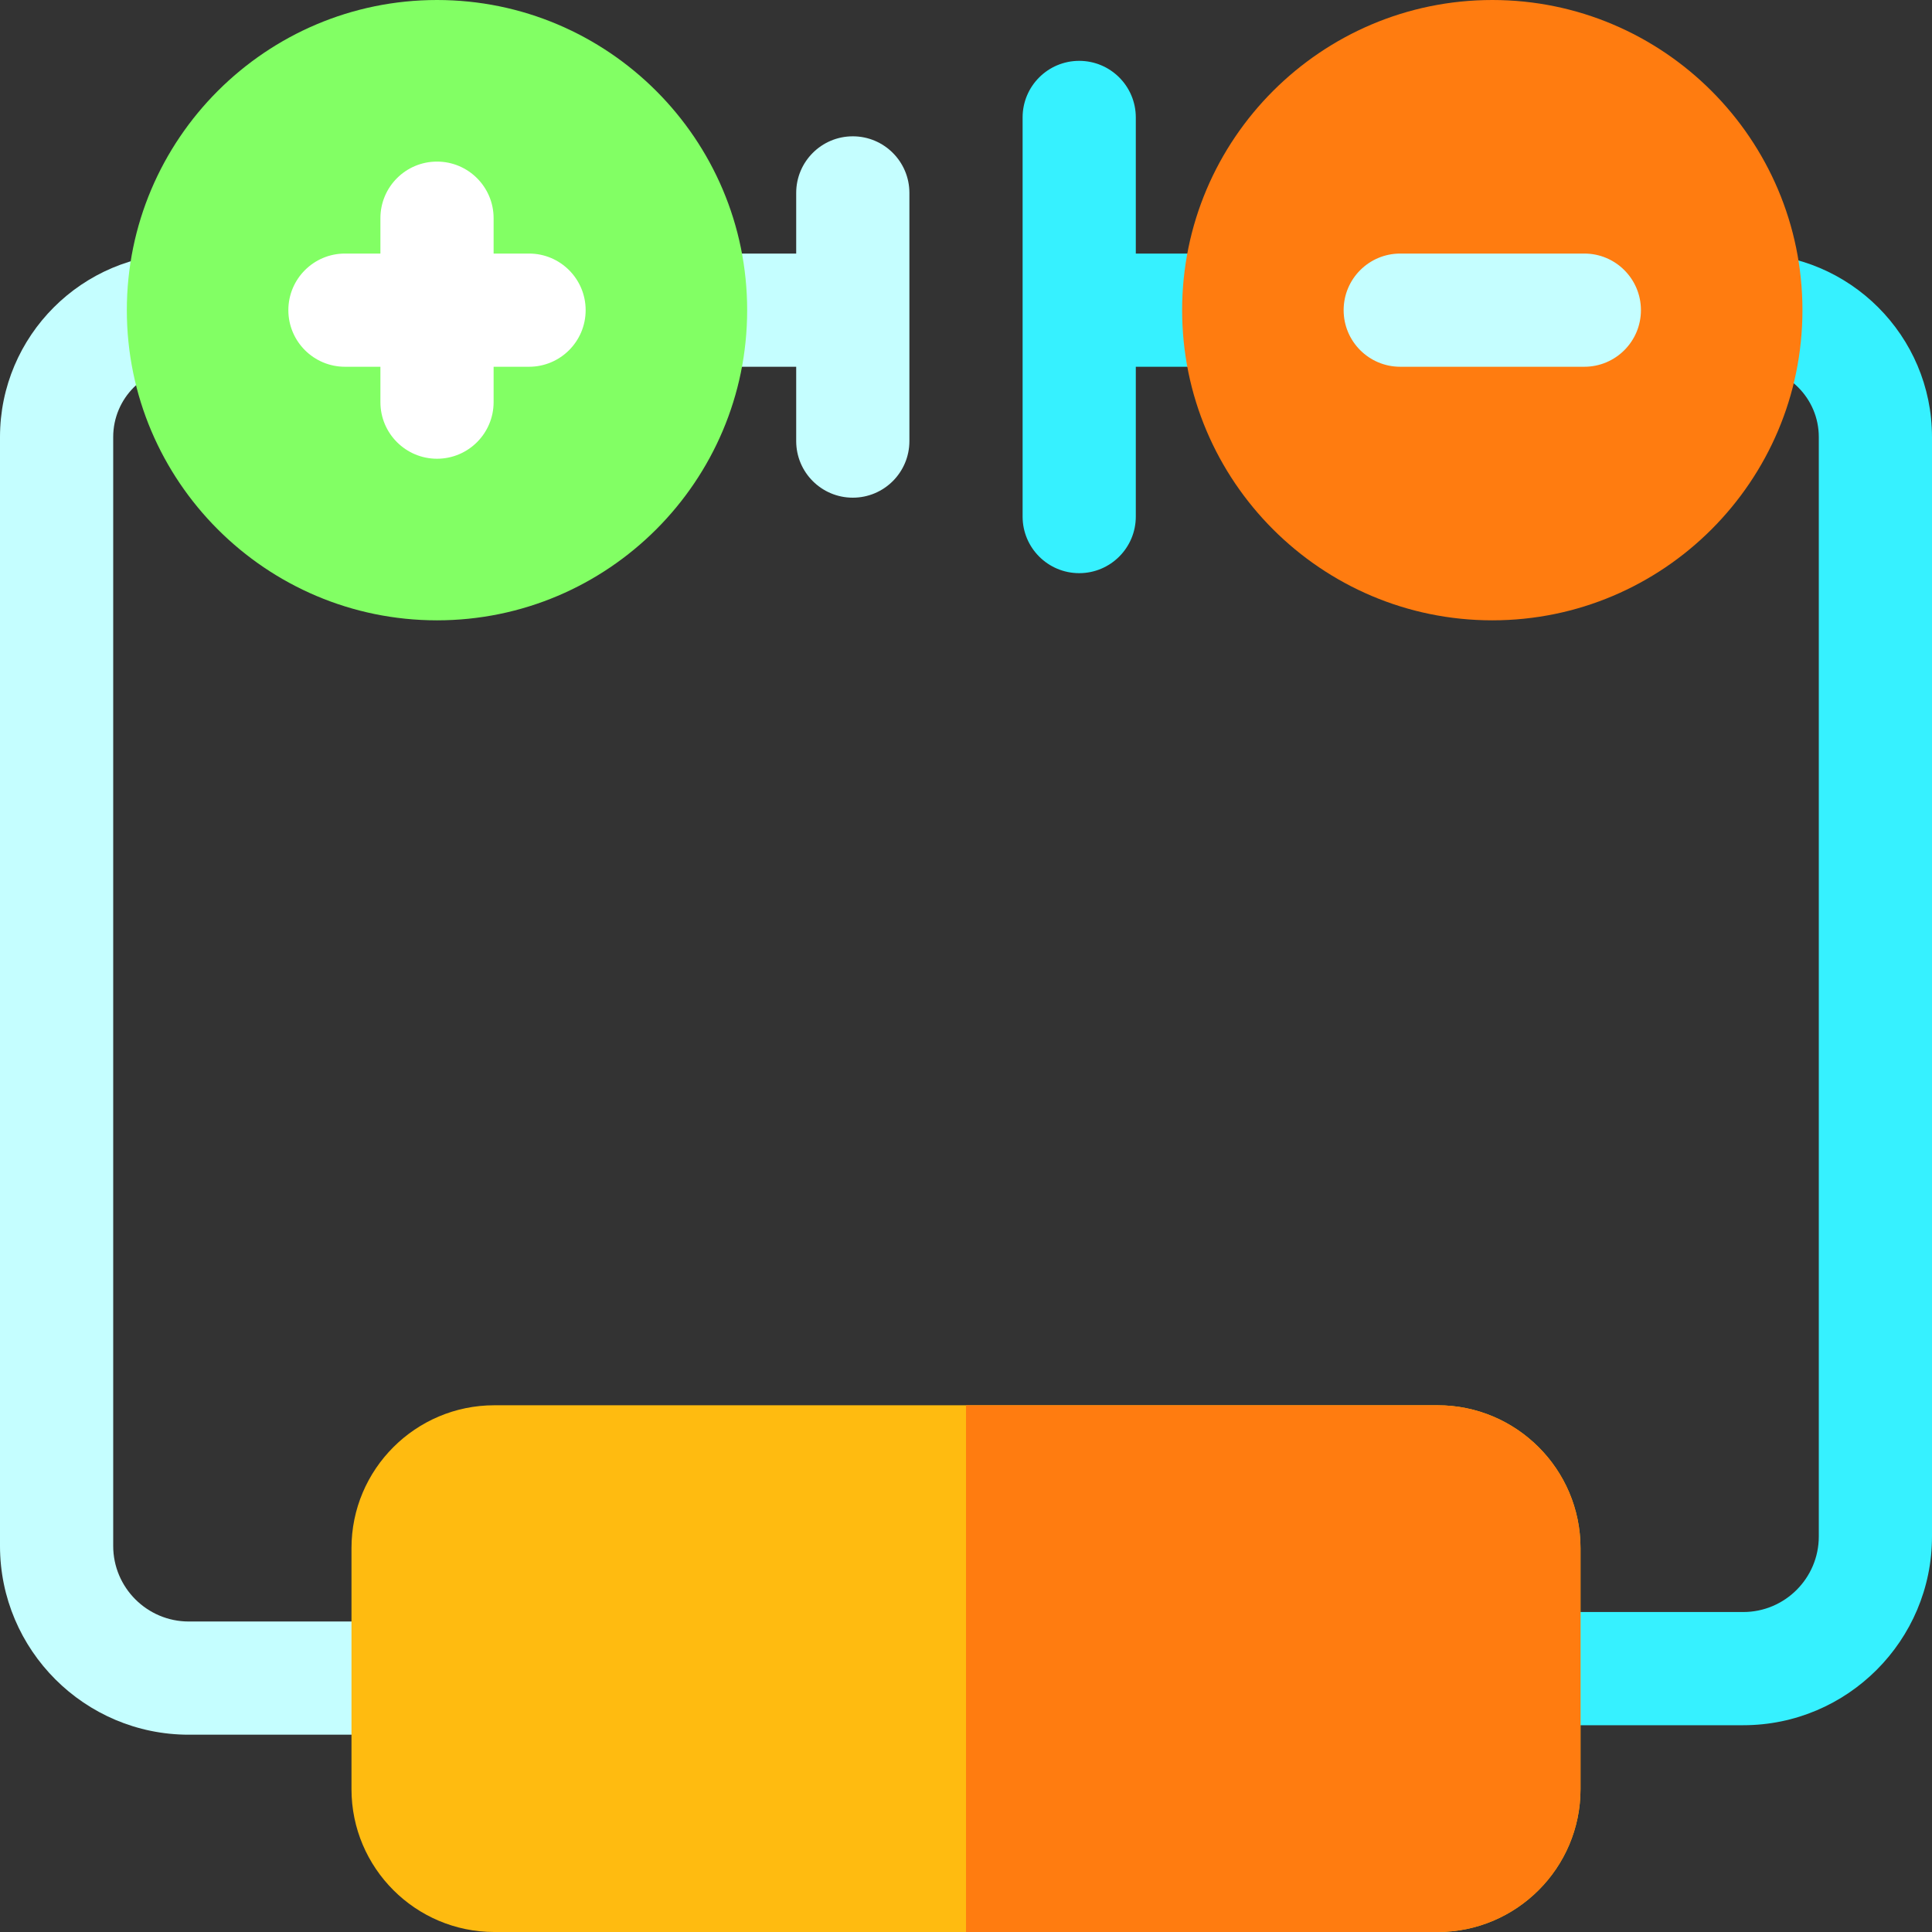 <svg height="512pt" viewBox="0 0 512 512" width="512pt" xmlns="http://www.w3.org/2000/svg"><rect x="0" y="0" width="512" height="512" fill="#333333" stroke="none"/><path d="m30 409.691v-293.879c0-10.266 8.352-18.617 18.613-18.617v-30c-26.805 0-48.613 21.812-48.613 48.617v293.879c0 27.582 22.441 50.023 50.023 50.023h58.129v-30h-58.129c-11.043 0-20.023-8.984-20.023-20.023zm0 0" fill="#c5feff"/><path d="m463.387 67.195h-.719v30h.719c10.266 0 18.613 8.352 18.613 18.617v291.367c0 11.043-8.98 20.023-20.023 20.023h-58.129v30h58.129c27.582 0 50.023-22.441 50.023-50.023v-291.367c0-26.805-21.809-48.617-48.613-48.617zm0 0" fill="#36f1ff"/><path d="m301 31.125c0-8.285-6.715-15-15-15s-15 6.715-15 15v105.77c0 8.281 6.715 15 15 15s15-6.719 15-15v-39.699h27.273v-30h-27.273zm0 0" fill="#36f1ff"/><path d="m226 36.125c-8.285 0-15 6.715-15 15v16.07h-27.992v30h27.992v19.695c0 8.285 6.715 15 15 15s15-6.715 15-15v-65.766c0-8.285-6.715-15-15-15zm0 0" fill="#c5feff"/><path d="m115.812 0c-45.324 0-82.199 36.871-82.199 82.195 0 45.324 36.875 82.199 82.199 82.199s82.195-36.875 82.195-82.199c0-45.324-36.871-82.195-82.195-82.195zm0 0" fill="#82ff64"/><path d="m395.473 0c-45.324 0-82.199 36.871-82.199 82.195 0 45.324 36.875 82.199 82.199 82.199 45.324 0 82.195-36.875 82.195-82.199 0-45.324-36.871-82.195-82.195-82.195zm0 0" fill="#ff7c10"/><path d="m140.203 67.195h-9.391v-9.371c0-8.285-6.719-15-15-15-8.285 0-15 6.715-15 15v9.371h-9.395c-8.281 0-15 6.719-15 15 0 8.285 6.719 15 15 15h9.395v9.375c0 8.285 6.715 15 15 15 8.281 0 15-6.715 15-15v-9.375h9.391c8.285 0 15-6.715 15-15 0-8.281-6.715-15-15-15zm0 0" fill="#fff"/><path d="m419.863 67.195h-48.785c-8.281 0-15 6.719-15 15 0 8.285 6.719 15 15 15h48.785c8.281 0 15-6.715 15-15 0-8.281-6.719-15-15-15zm0 0" fill="#c5feff"/><path d="m418.852 410.262v63.887c0 20.871-16.98 37.852-37.863 37.852h-249.977c-20.883 0-37.863-16.98-37.863-37.852v-63.887c0-20.871 16.98-37.852 37.863-37.852h249.977c20.883 0 37.863 16.98 37.863 37.852zm0 0" fill="#ffbb10"/><path d="m418.852 410.262v63.887c0 20.871-16.98 37.852-37.863 37.852h-124.988v-139.59h124.988c20.883 0 37.863 16.98 37.863 37.852zm0 0" fill="#ff7c10"/></svg>